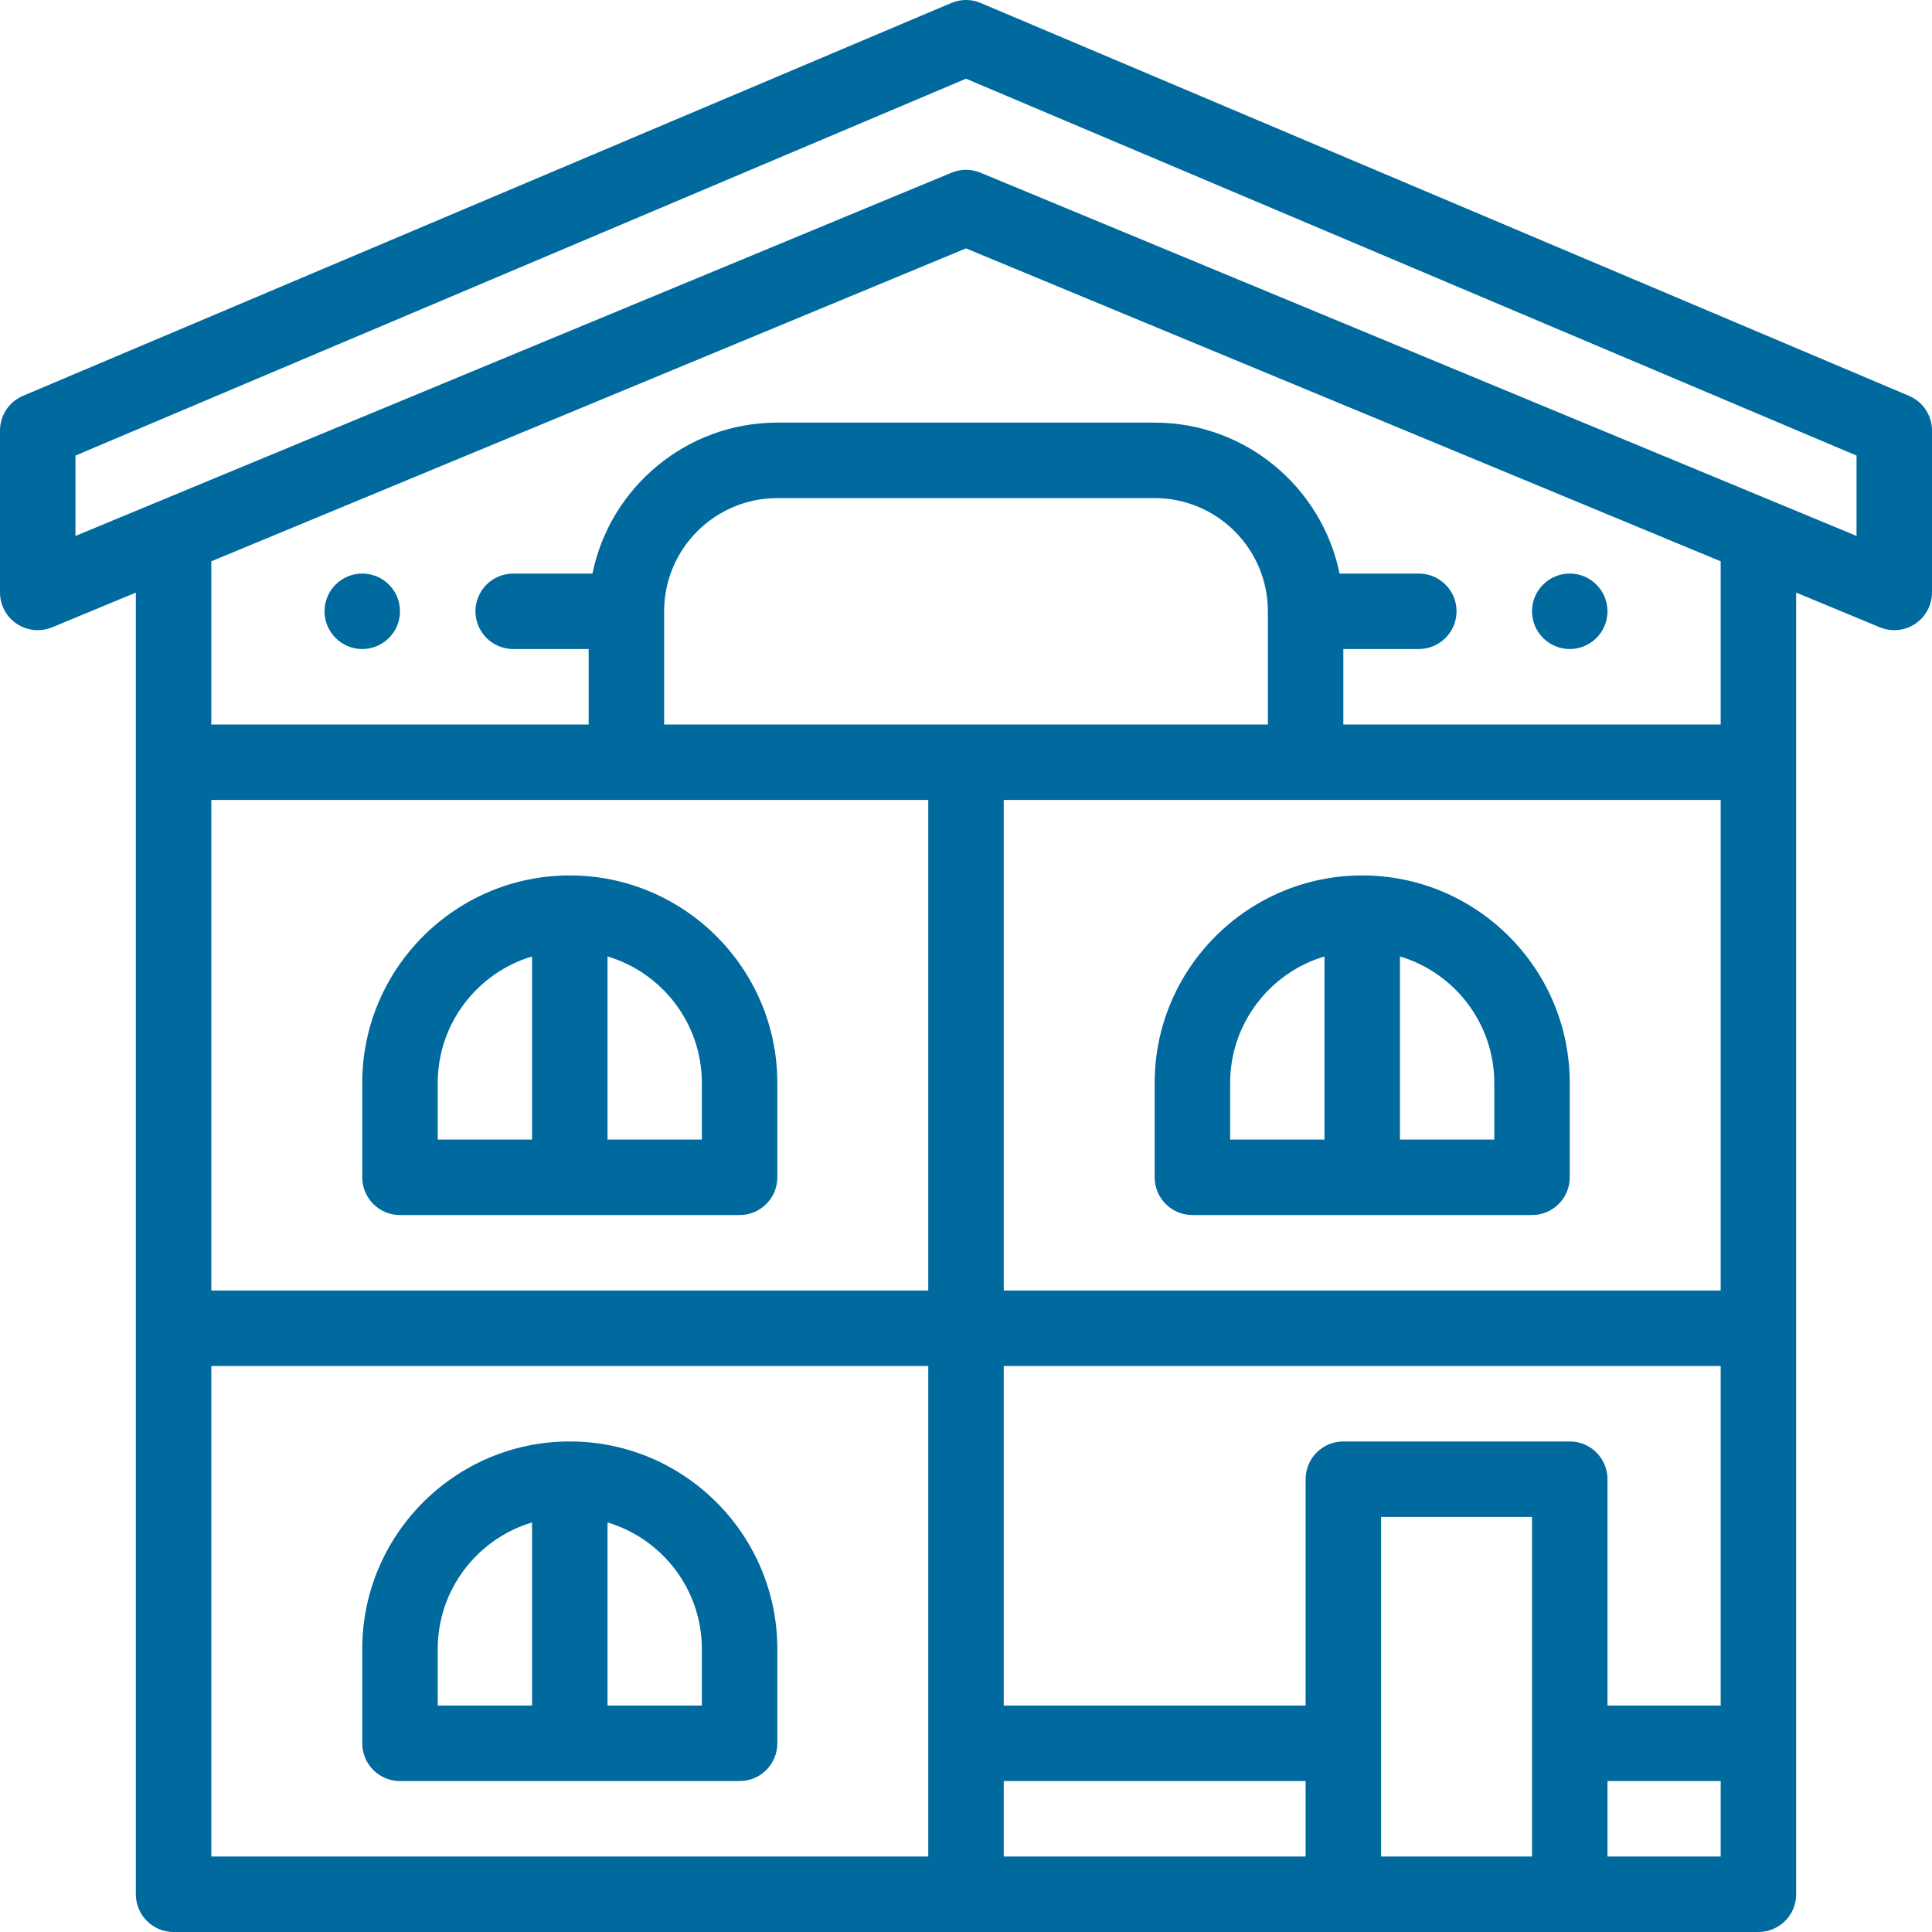 <?xml version="1.0"?> <svg xmlns="http://www.w3.org/2000/svg" xmlns:xlink="http://www.w3.org/1999/xlink" xmlns:svgjs="http://svgjs.com/svgjs" version="1.1" width="512" height="512" x="0" y="0" viewBox="0 0 512 512" style="enable-background:new 0 0 512 512" xml:space="preserve" class=""><g> <g xmlns="http://www.w3.org/2000/svg"> <path d="M96,152c-5.51,0-10,4.479-10,10c0,5.51,4.49,10,10,10c5.51,0,10-4.49,10-10C106,156.479,101.51,152,96,152z" fill="#00699e" data-original="#000000" style="" class=""/> <path d="M416,172c5.51,0,10-4.49,10-10c0-5.521-4.49-10-10-10c-5.51,0-10,4.479-10,10C406,167.51,410.49,172,416,172z" fill="#00699e" data-original="#000000" style="" class=""/> <path d="M106,472h90c5.523,0,10-4.478,10-10v-25c0-30.327-24.673-55-55-55s-55,24.673-55,55v25C96,467.522,100.477,472,106,472z M161,403.463c14.44,4.314,25,17.712,25,33.537v15h-25V403.463z M116,437c0-15.824,10.56-29.223,25-33.537V452h-25V437z" fill="#00699e" data-original="#000000" style="" class=""/> <path d="M106,322h90c5.523,0,10-4.478,10-10v-25c0-30.327-24.673-55-55-55s-55,24.673-55,55v25C96,317.522,100.477,322,106,322z M161,253.463c14.44,4.314,25,17.712,25,33.537v15h-25V253.463z M116,287c0-15.824,10.56-29.223,25-33.537V302h-25V287z" fill="#00699e" data-original="#000000" style="" class=""/> <path d="M316,322h90c5.523,0,10-4.478,10-10v-25c0-30.327-24.673-55-55-55s-55,24.673-55,55v25C306,317.522,310.477,322,316,322z M371,253.463c14.44,4.314,25,17.712,25,33.537v15h-25V253.463z M326,287c0-15.824,10.56-29.223,25-33.537V302h-25V287z" fill="#00699e" data-original="#000000" style="" class=""/> <path d="M505.897,104.897l-246-104.106c-2.491-1.055-5.304-1.055-7.795,0l-246,104.106C2.403,106.463,0,110.09,0,114.106V157 c0,3.341,1.668,6.46,4.446,8.315c2.778,1.856,6.299,2.202,9.384,0.922L36,157.045V202v300c0,5.522,4.477,10,10,10h420 c5.523,0,10-4.478,10-10V202v-44.955l22.17,9.192c1.232,0.511,2.533,0.763,3.829,0.763c1.95,0,3.887-0.569,5.555-1.685 C510.332,163.46,512,160.341,512,157v-42.894C512,110.09,509.597,106.463,505.897,104.897z M246,462v30H56V362h190V462z M246,342 H56V212h190V342z M336,192H176v-30c0-16.542,13.458-30,30-30h100c16.542,0,30,13.458,30,30V192z M346,492h-80v-20h80V492z M406,492 h-40v-90h40V492z M456,492h-30v-20h30V492z M456,452h-30v-60c0-5.522-4.477-10-10-10h-60c-5.523,0-10,4.478-10,10v60h-80v-90h190 V452z M456,342H266V212h190V342z M456,192H356v-20h20c5.51,0,10-4.49,10-10c0-5.521-4.49-10-10-10h-21.006 c-4.646-22.795-24.847-40-48.994-40H206c-24.146,0-44.348,17.205-48.994,40H136c-5.51,0-10,4.479-10,10c0,5.51,4.49,10,10,10h20v20 H56v-43.248l200-82.927l200,82.927V192z M492,142.028L259.83,45.763C258.604,45.254,257.302,45,256,45s-2.604,0.254-3.83,0.763 L20,142.028v-21.295l236-99.875l236,99.875V142.028z" fill="#00699e" data-original="#000000" style="" class=""/> </g></g></svg>
